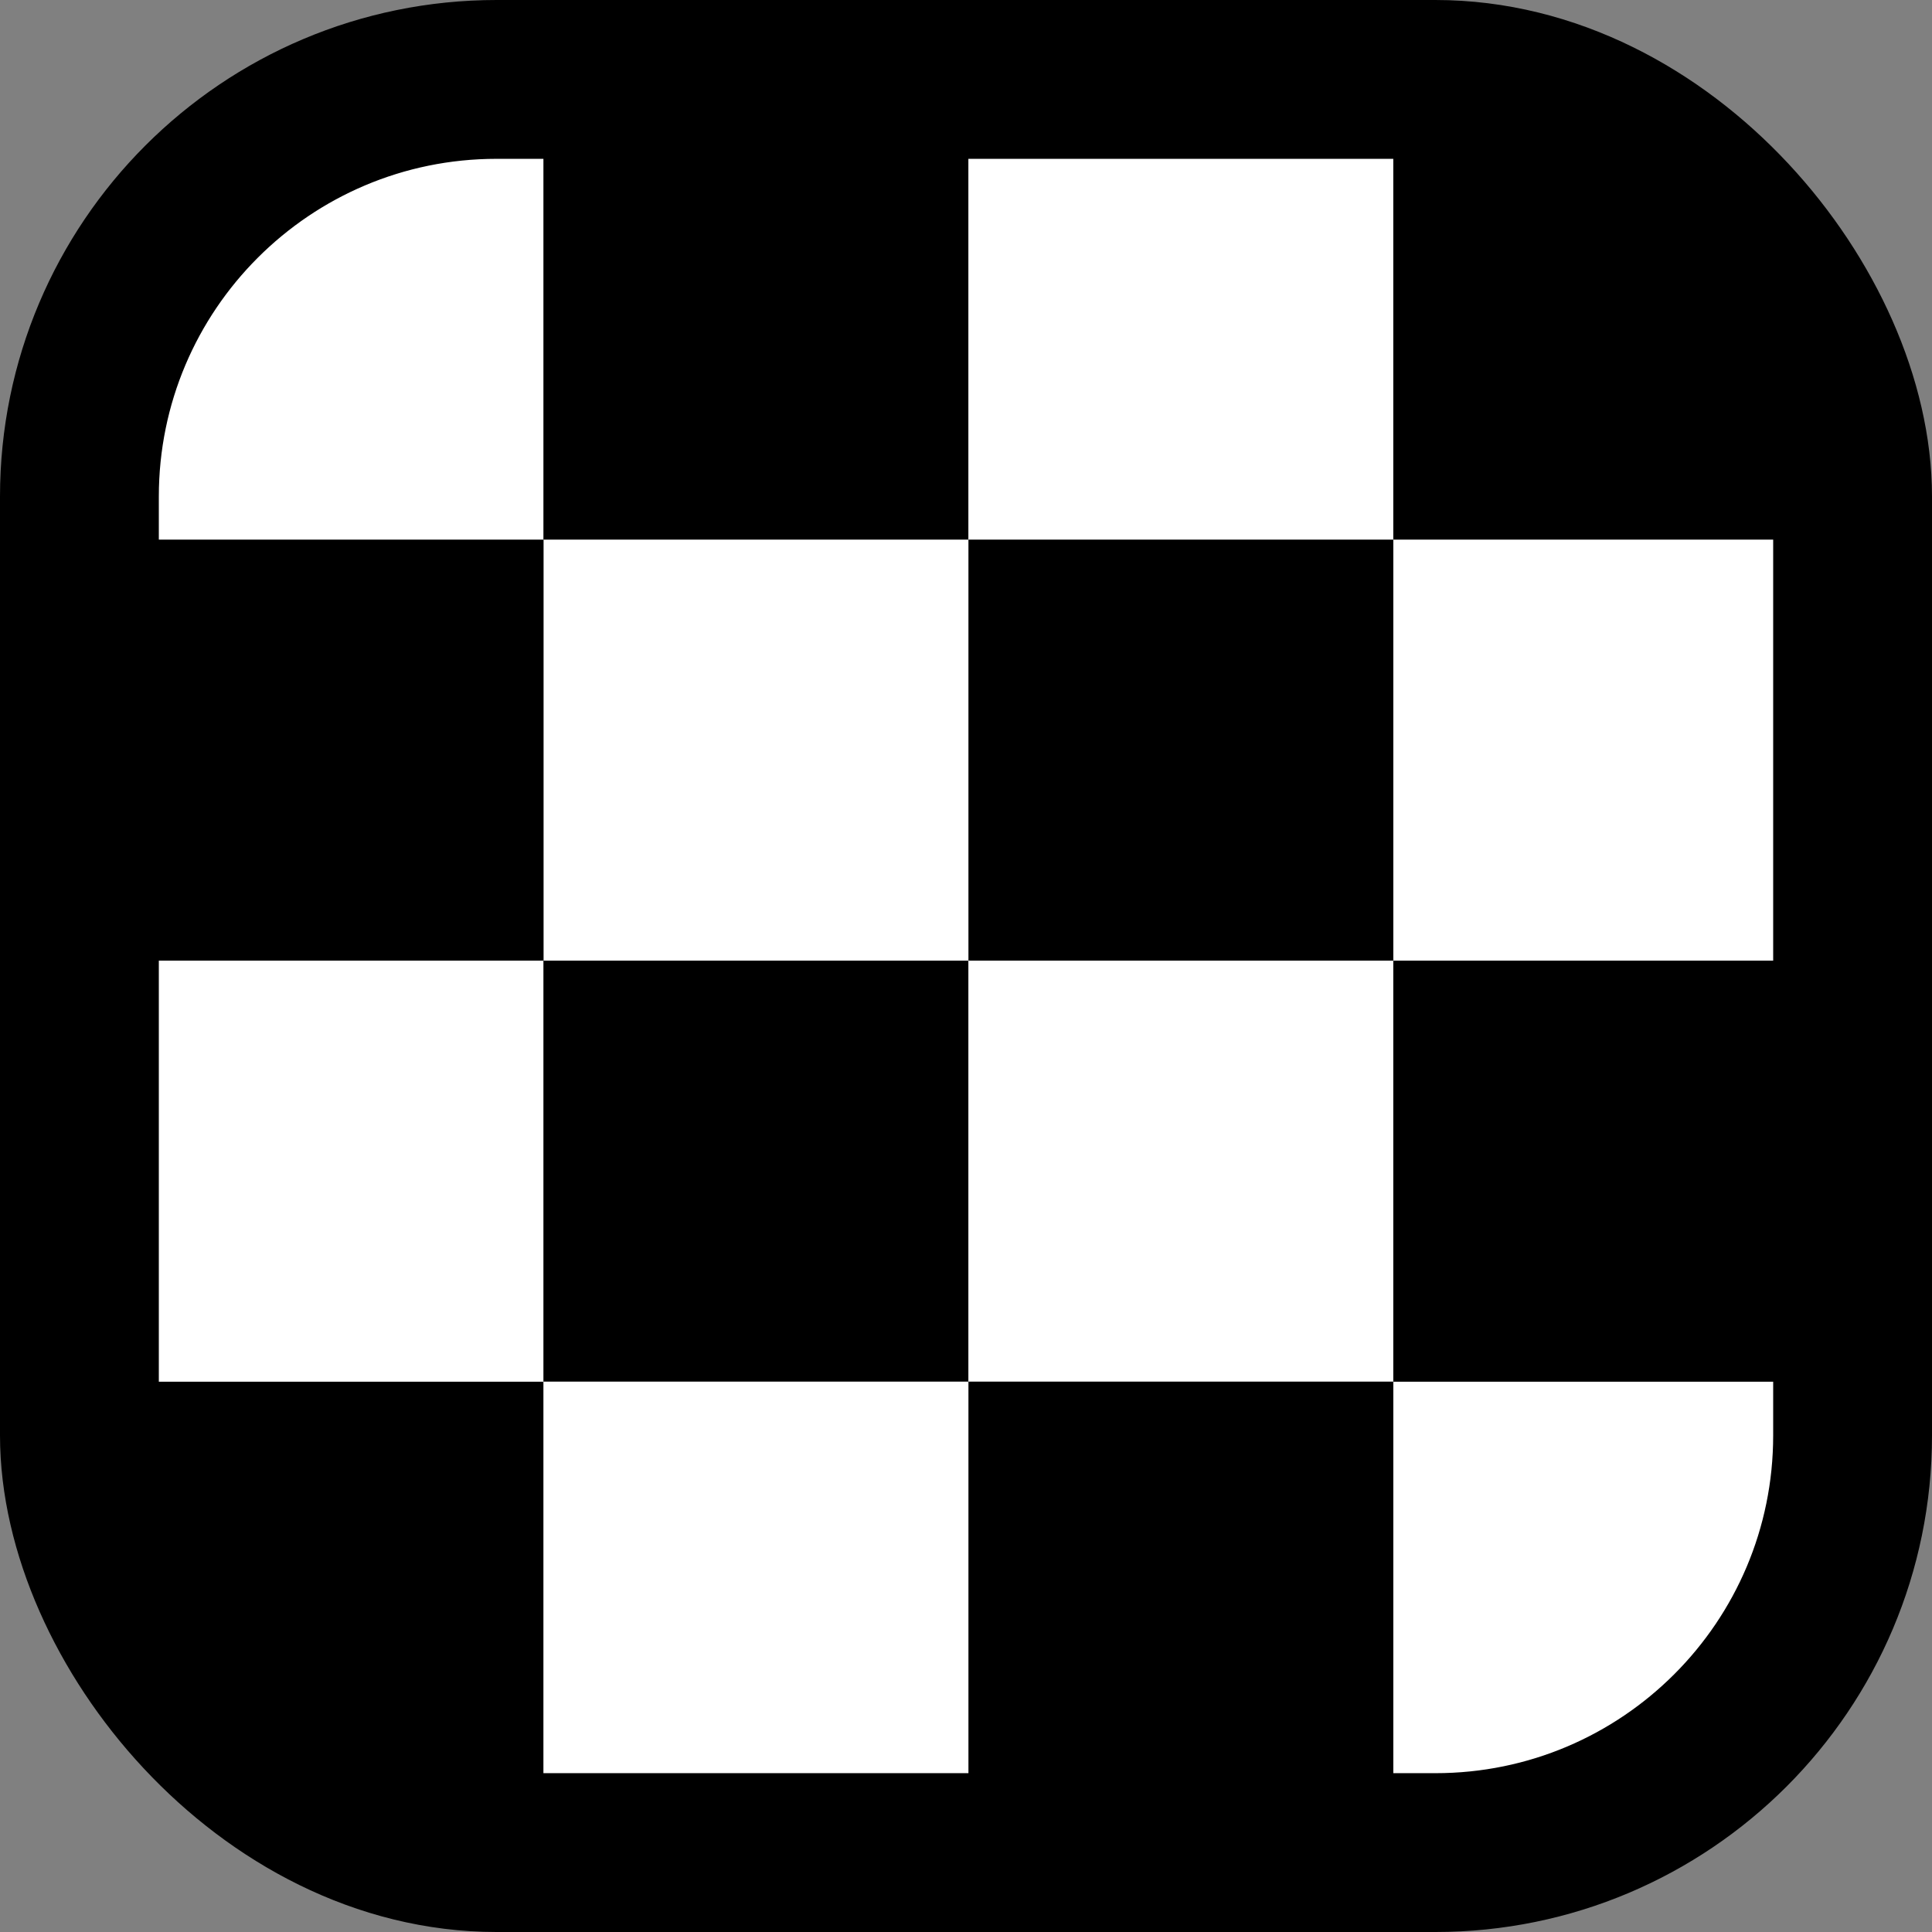 <?xml version="1.0" encoding="UTF-8" standalone="no"?>
<!-- Created with Inkscape (http://www.inkscape.org/) -->

<svg
   xmlns:dc="http://purl.org/dc/elements/1.1/"
   xmlns:cc="http://creativecommons.org/ns#"
   xmlns:rdf="http://www.w3.org/1999/02/22-rdf-syntax-ns#"
   xmlns:svg="http://www.w3.org/2000/svg"
   xmlns="http://www.w3.org/2000/svg"
   xmlns:sodipodi="http://sodipodi.sourceforge.net/DTD/sodipodi-0.dtd"
   xmlns:inkscape="http://www.inkscape.org/namespaces/inkscape"
   width="48"
   height="48"
   id="svg2"
   version="1.1"
   inkscape:version="0.48.5 r10040"
   sodipodi:docname="circ.svg"
   inkscape:export-filename="/home/stv0g/workspace/dbvsem/code/pastie/resources/chess.png"
   inkscape:export-xdpi="90"
   inkscape:export-ydpi="90">
  <rect width="100%" height="100%" fill="#808080" stroke="none"/>
  <defs
     id="defs4" />
  <sodipodi:namedview
     id="base"
     pagecolor="#ffffff"
     bordercolor="#666666"
     borderopacity="1.0"
     inkscape:pageopacity="0.0"
     inkscape:pageshadow="2"
     inkscape:zoom="5.7604167"
     inkscape:cx="30.786693"
     inkscape:cy="19.146453"
     inkscape:document-units="px"
     inkscape:current-layer="layer1"
     showgrid="false"
     inkscape:snap-bbox="true"
     inkscape:bbox-nodes="true"
     inkscape:snap-page="true"
     inkscape:snap-global="true"
     inkscape:window-width="1278"
     inkscape:window-height="750"
     inkscape:window-x="0"
     inkscape:window-y="24"
     inkscape:window-maximized="0" />
  <g
     inkscape:label="Ebene 1"
     inkscape:groupmode="layer"
     id="layer1"
     transform="translate(0,-1004.362)">
    <path
       style="fill:#ffffff;fill-opacity:1;stroke:none"
       d="m 40.508,1049.148 -5.892,0 0,-10.459 10.557,0 0,6.163 z"
       id="rect3755-6"
       inkscape:connector-curvature="0"
       sodipodi:nodetypes="cccccc" />
    <path
       style="fill:#000000;fill-opacity:1;stroke:none"
       d="m 13.503,1049.148 -6.015,0 -4.542,-4.296 0,-6.163 10.557,0 z"
       id="rect3755-0-2-7"
       inkscape:connector-curvature="0"
       sodipodi:nodetypes="cccccc" />
    <path
       style="fill:#ffffff;fill-opacity:1;stroke:none"
       d="m 7.611,1007.312 5.892,0 0,10.459 -10.557,0 0,-6.163 z"
       id="rect3755"
       inkscape:connector-curvature="0"
       sodipodi:nodetypes="cccccc" />
    <rect
       style="fill:#000000;fill-opacity:1;stroke:none"
       id="rect3755-0"
       width="10.557"
       height="10.459"
       x="13.503"
       y="1007.312" />
    <rect
       style="fill:#ffffff;fill-opacity:1;stroke:none"
       id="rect3755-4"
       width="10.557"
       height="10.459"
       x="24.06"
       y="1007.312" />
    <path
       style="fill:#000000;fill-opacity:1;stroke:none"
       d="m 34.616,1007.312 6.015,0 4.542,4.296 0,6.163 -10.557,0 z"
       id="rect3755-0-2"
       inkscape:connector-curvature="0"
       sodipodi:nodetypes="cccccc" />
    <rect
       style="fill:#ffffff;fill-opacity:1;stroke:none"
       id="rect3755-2"
       width="10.557"
       height="10.459"
       x="-45.173"
       y="1017.771"
       transform="scale(-1,1)" />
    <rect
       style="fill:#000000;fill-opacity:1;stroke:none"
       id="rect3755-0-24"
       width="10.557"
       height="10.459"
       x="-34.616"
       y="1017.771"
       transform="scale(-1,1)" />
    <rect
       style="fill:#ffffff;fill-opacity:1;stroke:none"
       id="rect3755-4-0"
       width="10.557"
       height="10.459"
       x="-24.06"
       y="1017.771"
       transform="scale(-1,1)" />
    <rect
       style="fill:#000000;fill-opacity:1;stroke:none"
       id="rect3755-0-2-8"
       width="10.557"
       height="10.459"
       x="-13.503"
       y="1017.771"
       transform="scale(-1,1)" />
    <rect
       style="fill:#ffffff;fill-opacity:1;stroke:none"
       id="rect3755-1"
       width="10.557"
       height="10.459"
       x="2.946"
       y="1028.23" />
    <rect
       style="fill:#000000;fill-opacity:1;stroke:none"
       id="rect3755-0-0"
       width="10.557"
       height="10.459"
       x="13.503"
       y="1028.23" />
    <rect
       style="fill:#ffffff;fill-opacity:1;stroke:none"
       id="rect3755-4-6"
       width="10.557"
       height="10.459"
       x="24.06"
       y="1028.23" />
    <rect
       style="fill:#000000;fill-opacity:1;stroke:none"
       id="rect3755-0-2-9"
       width="10.557"
       height="10.459"
       x="34.616"
       y="1028.23" />
    <rect
       style="fill:#000000;fill-opacity:1;stroke:none"
       id="rect3755-0-24-5"
       width="10.557"
       height="10.459"
       x="-34.616"
       y="1038.689"
       transform="scale(-1,1)" />
    <rect
       style="fill:#ffffff;fill-opacity:1;stroke:none"
       id="rect3755-4-0-5"
       width="10.557"
       height="10.459"
       x="-24.06"
       y="1038.689"
       transform="scale(-1,1)" />
    <rect
       style="fill:none;fill-opacity:1;stroke:#000000;stroke-width:3.946;stroke-linejoin:round;stroke-miterlimit:4;stroke-opacity:1;stroke-dasharray:none"
       id="rect2985"
       width="44.054"
       height="44.054"
       x="1.973"
       y="1006.335"
       ry="10.365" />
  </g>
</svg>
